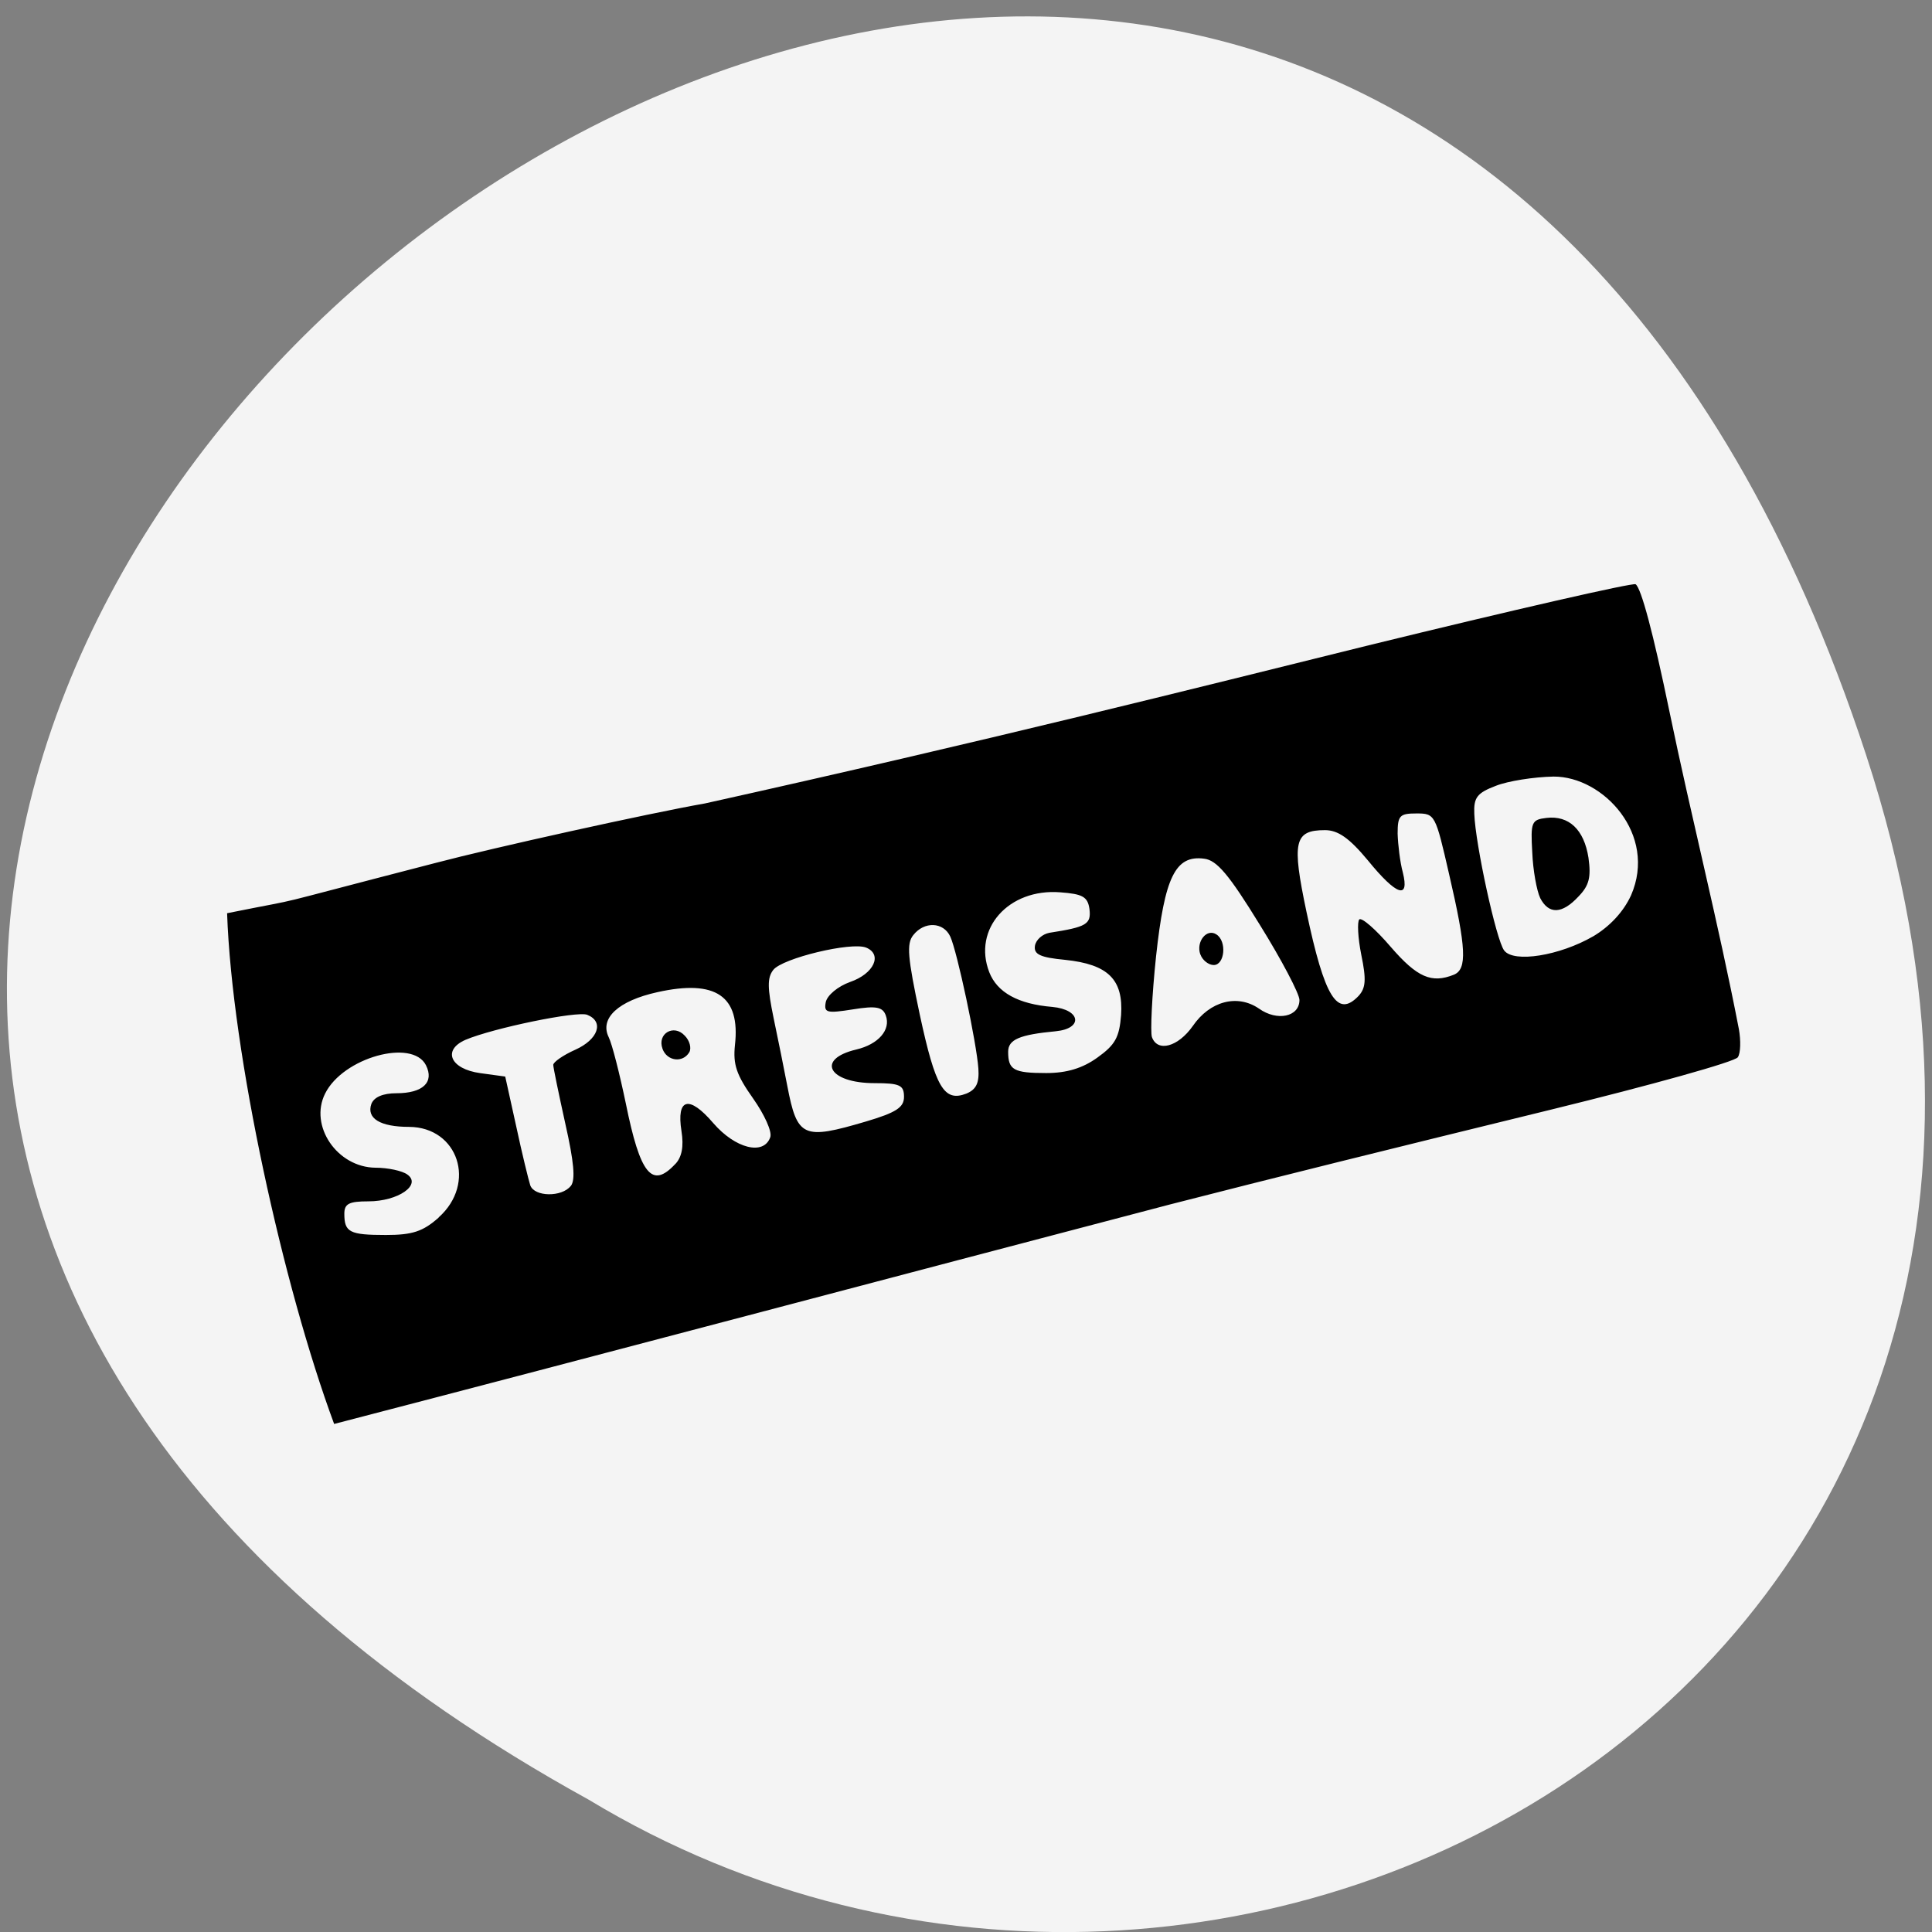 <svg xmlns="http://www.w3.org/2000/svg" viewBox="0 0 22 22"><rect x="0" y="0" width="22" height="22" fill="#808080" stroke="none"/><path d="m 21.25 8.598 c -6.699 -20.445 -33.402 1.504 -14.547 11.895 c 7.371 4.453 17.996 -1.383 14.547 -11.895" fill="#f4f4f4"/><path d="m 3.805 16.215 c -0.582 -1.57 -1.164 -4.219 -1.219 -5.816 c 1.051 -0.211 0.219 -0.016 2.379 -0.574 c 0.637 -0.168 2.418 -0.563 3.062 -0.676 c 3.219 -0.715 5.555 -1.305 7.559 -1.801 c 1.641 -0.402 3.01 -0.715 3.039 -0.695 c 0.063 0.043 0.199 0.547 0.387 1.457 c 0.25 1.207 0.555 2.398 0.789 3.609 c 0.023 0.129 0.02 0.273 -0.012 0.32 c -0.031 0.051 -0.984 0.316 -2.117 0.594 c -1.867 0.457 -3.16 0.777 -4.348 1.082 c -3.176 0.832 -6.453 1.703 -9.52 2.5 m 1.191 -2.352 c 0.434 -0.387 0.223 -1.027 -0.336 -1.031 c -0.332 0 -0.488 -0.098 -0.43 -0.262 c 0.031 -0.078 0.133 -0.121 0.285 -0.121 c 0.301 0 0.434 -0.125 0.336 -0.32 c -0.156 -0.305 -0.945 -0.086 -1.148 0.324 c -0.184 0.367 0.137 0.84 0.574 0.844 c 0.141 0 0.305 0.035 0.363 0.078 c 0.164 0.117 -0.105 0.305 -0.445 0.305 c -0.219 0 -0.273 0.027 -0.273 0.141 c 0 0.211 0.059 0.242 0.473 0.242 c 0.301 0 0.422 -0.039 0.602 -0.199 m 1.504 -0.359 c 0.055 -0.07 0.035 -0.277 -0.063 -0.711 c -0.074 -0.336 -0.137 -0.637 -0.137 -0.668 c 0 -0.031 0.109 -0.109 0.25 -0.172 c 0.262 -0.117 0.332 -0.32 0.137 -0.398 c -0.113 -0.047 -1.074 0.152 -1.387 0.285 c -0.266 0.117 -0.172 0.332 0.168 0.379 l 0.285 0.039 l 0.125 0.566 c 0.066 0.309 0.141 0.613 0.16 0.672 c 0.047 0.133 0.359 0.137 0.461 0.008 m 1.191 -0.25 c 0.074 -0.078 0.098 -0.199 0.07 -0.375 c -0.059 -0.375 0.086 -0.414 0.363 -0.09 c 0.25 0.289 0.574 0.371 0.648 0.16 c 0.023 -0.063 -0.066 -0.258 -0.195 -0.441 c -0.191 -0.27 -0.23 -0.387 -0.207 -0.609 c 0.063 -0.559 -0.219 -0.75 -0.883 -0.602 c -0.445 0.098 -0.66 0.297 -0.555 0.512 c 0.039 0.078 0.125 0.418 0.195 0.754 c 0.164 0.809 0.297 0.977 0.563 0.691 m -0.145 -1.313 c -0.063 -0.172 0.129 -0.285 0.254 -0.148 c 0.055 0.055 0.078 0.141 0.051 0.188 c -0.074 0.125 -0.254 0.102 -0.305 -0.039 m 2.316 0.828 c 0.344 -0.102 0.434 -0.16 0.434 -0.281 c 0 -0.133 -0.047 -0.156 -0.336 -0.156 c -0.523 0 -0.672 -0.273 -0.207 -0.383 c 0.25 -0.059 0.395 -0.223 0.336 -0.387 c -0.035 -0.098 -0.109 -0.113 -0.375 -0.07 c -0.297 0.047 -0.332 0.039 -0.309 -0.082 c 0.016 -0.078 0.137 -0.18 0.277 -0.23 c 0.273 -0.094 0.371 -0.313 0.184 -0.391 c -0.168 -0.07 -0.957 0.121 -1.059 0.254 c -0.07 0.09 -0.066 0.207 0.004 0.547 c 0.051 0.242 0.121 0.59 0.156 0.773 c 0.113 0.59 0.18 0.617 0.895 0.406 m 1.281 -0.602 c -0.02 -0.293 -0.242 -1.336 -0.32 -1.504 c -0.078 -0.168 -0.297 -0.176 -0.422 -0.016 c -0.078 0.098 -0.063 0.254 0.074 0.902 c 0.18 0.836 0.277 1 0.531 0.902 c 0.113 -0.047 0.148 -0.121 0.137 -0.285 m 1.355 -0.125 c 0.203 -0.145 0.25 -0.23 0.27 -0.484 c 0.027 -0.406 -0.148 -0.578 -0.637 -0.629 c -0.285 -0.027 -0.359 -0.063 -0.344 -0.16 c 0.012 -0.07 0.086 -0.133 0.164 -0.148 c 0.426 -0.066 0.477 -0.098 0.457 -0.27 c -0.02 -0.141 -0.078 -0.172 -0.332 -0.191 c -0.59 -0.047 -1 0.418 -0.809 0.91 c 0.09 0.23 0.328 0.363 0.719 0.395 c 0.324 0.031 0.352 0.246 0.039 0.277 c -0.414 0.039 -0.543 0.094 -0.543 0.234 c 0 0.207 0.063 0.242 0.434 0.242 c 0.234 0 0.414 -0.055 0.582 -0.176 m 1.086 -0.359 c 0.195 -0.285 0.508 -0.367 0.754 -0.199 c 0.207 0.148 0.461 0.094 0.461 -0.098 c 0 -0.07 -0.203 -0.457 -0.453 -0.859 c -0.348 -0.566 -0.488 -0.734 -0.633 -0.75 c -0.328 -0.043 -0.449 0.211 -0.547 1.113 c -0.047 0.449 -0.066 0.859 -0.047 0.918 c 0.063 0.176 0.297 0.113 0.465 -0.125 m 0.086 -0.816 c -0.051 -0.145 0.074 -0.301 0.184 -0.227 c 0.121 0.078 0.094 0.348 -0.031 0.348 c -0.059 0 -0.129 -0.055 -0.152 -0.121 m 1.801 0.473 c 0.082 -0.09 0.09 -0.184 0.031 -0.469 c -0.039 -0.195 -0.047 -0.375 -0.023 -0.402 c 0.027 -0.027 0.188 0.113 0.359 0.313 c 0.301 0.348 0.465 0.418 0.719 0.316 c 0.152 -0.063 0.141 -0.301 -0.055 -1.145 c -0.156 -0.68 -0.16 -0.691 -0.371 -0.691 c -0.191 0 -0.215 0.023 -0.215 0.23 c 0.004 0.125 0.027 0.324 0.059 0.441 c 0.078 0.313 -0.07 0.266 -0.398 -0.137 c -0.211 -0.254 -0.34 -0.344 -0.488 -0.344 c -0.352 0 -0.379 0.133 -0.211 0.93 c 0.207 0.98 0.352 1.211 0.594 0.957 m 2.668 -0.676 c 0.191 -0.113 0.348 -0.281 0.434 -0.469 c 0.301 -0.691 -0.316 -1.355 -0.883 -1.352 c -0.223 0.004 -0.52 0.051 -0.656 0.105 c -0.215 0.082 -0.254 0.133 -0.246 0.32 c 0.012 0.344 0.25 1.438 0.34 1.555 c 0.109 0.145 0.633 0.059 1.012 -0.16 m -0.602 -0.438 c -0.039 -0.082 -0.082 -0.316 -0.09 -0.52 c -0.02 -0.344 -0.008 -0.371 0.16 -0.391 c 0.258 -0.031 0.43 0.133 0.48 0.453 c 0.031 0.223 0.008 0.316 -0.113 0.441 c -0.188 0.203 -0.34 0.207 -0.438 0.016"/></svg>